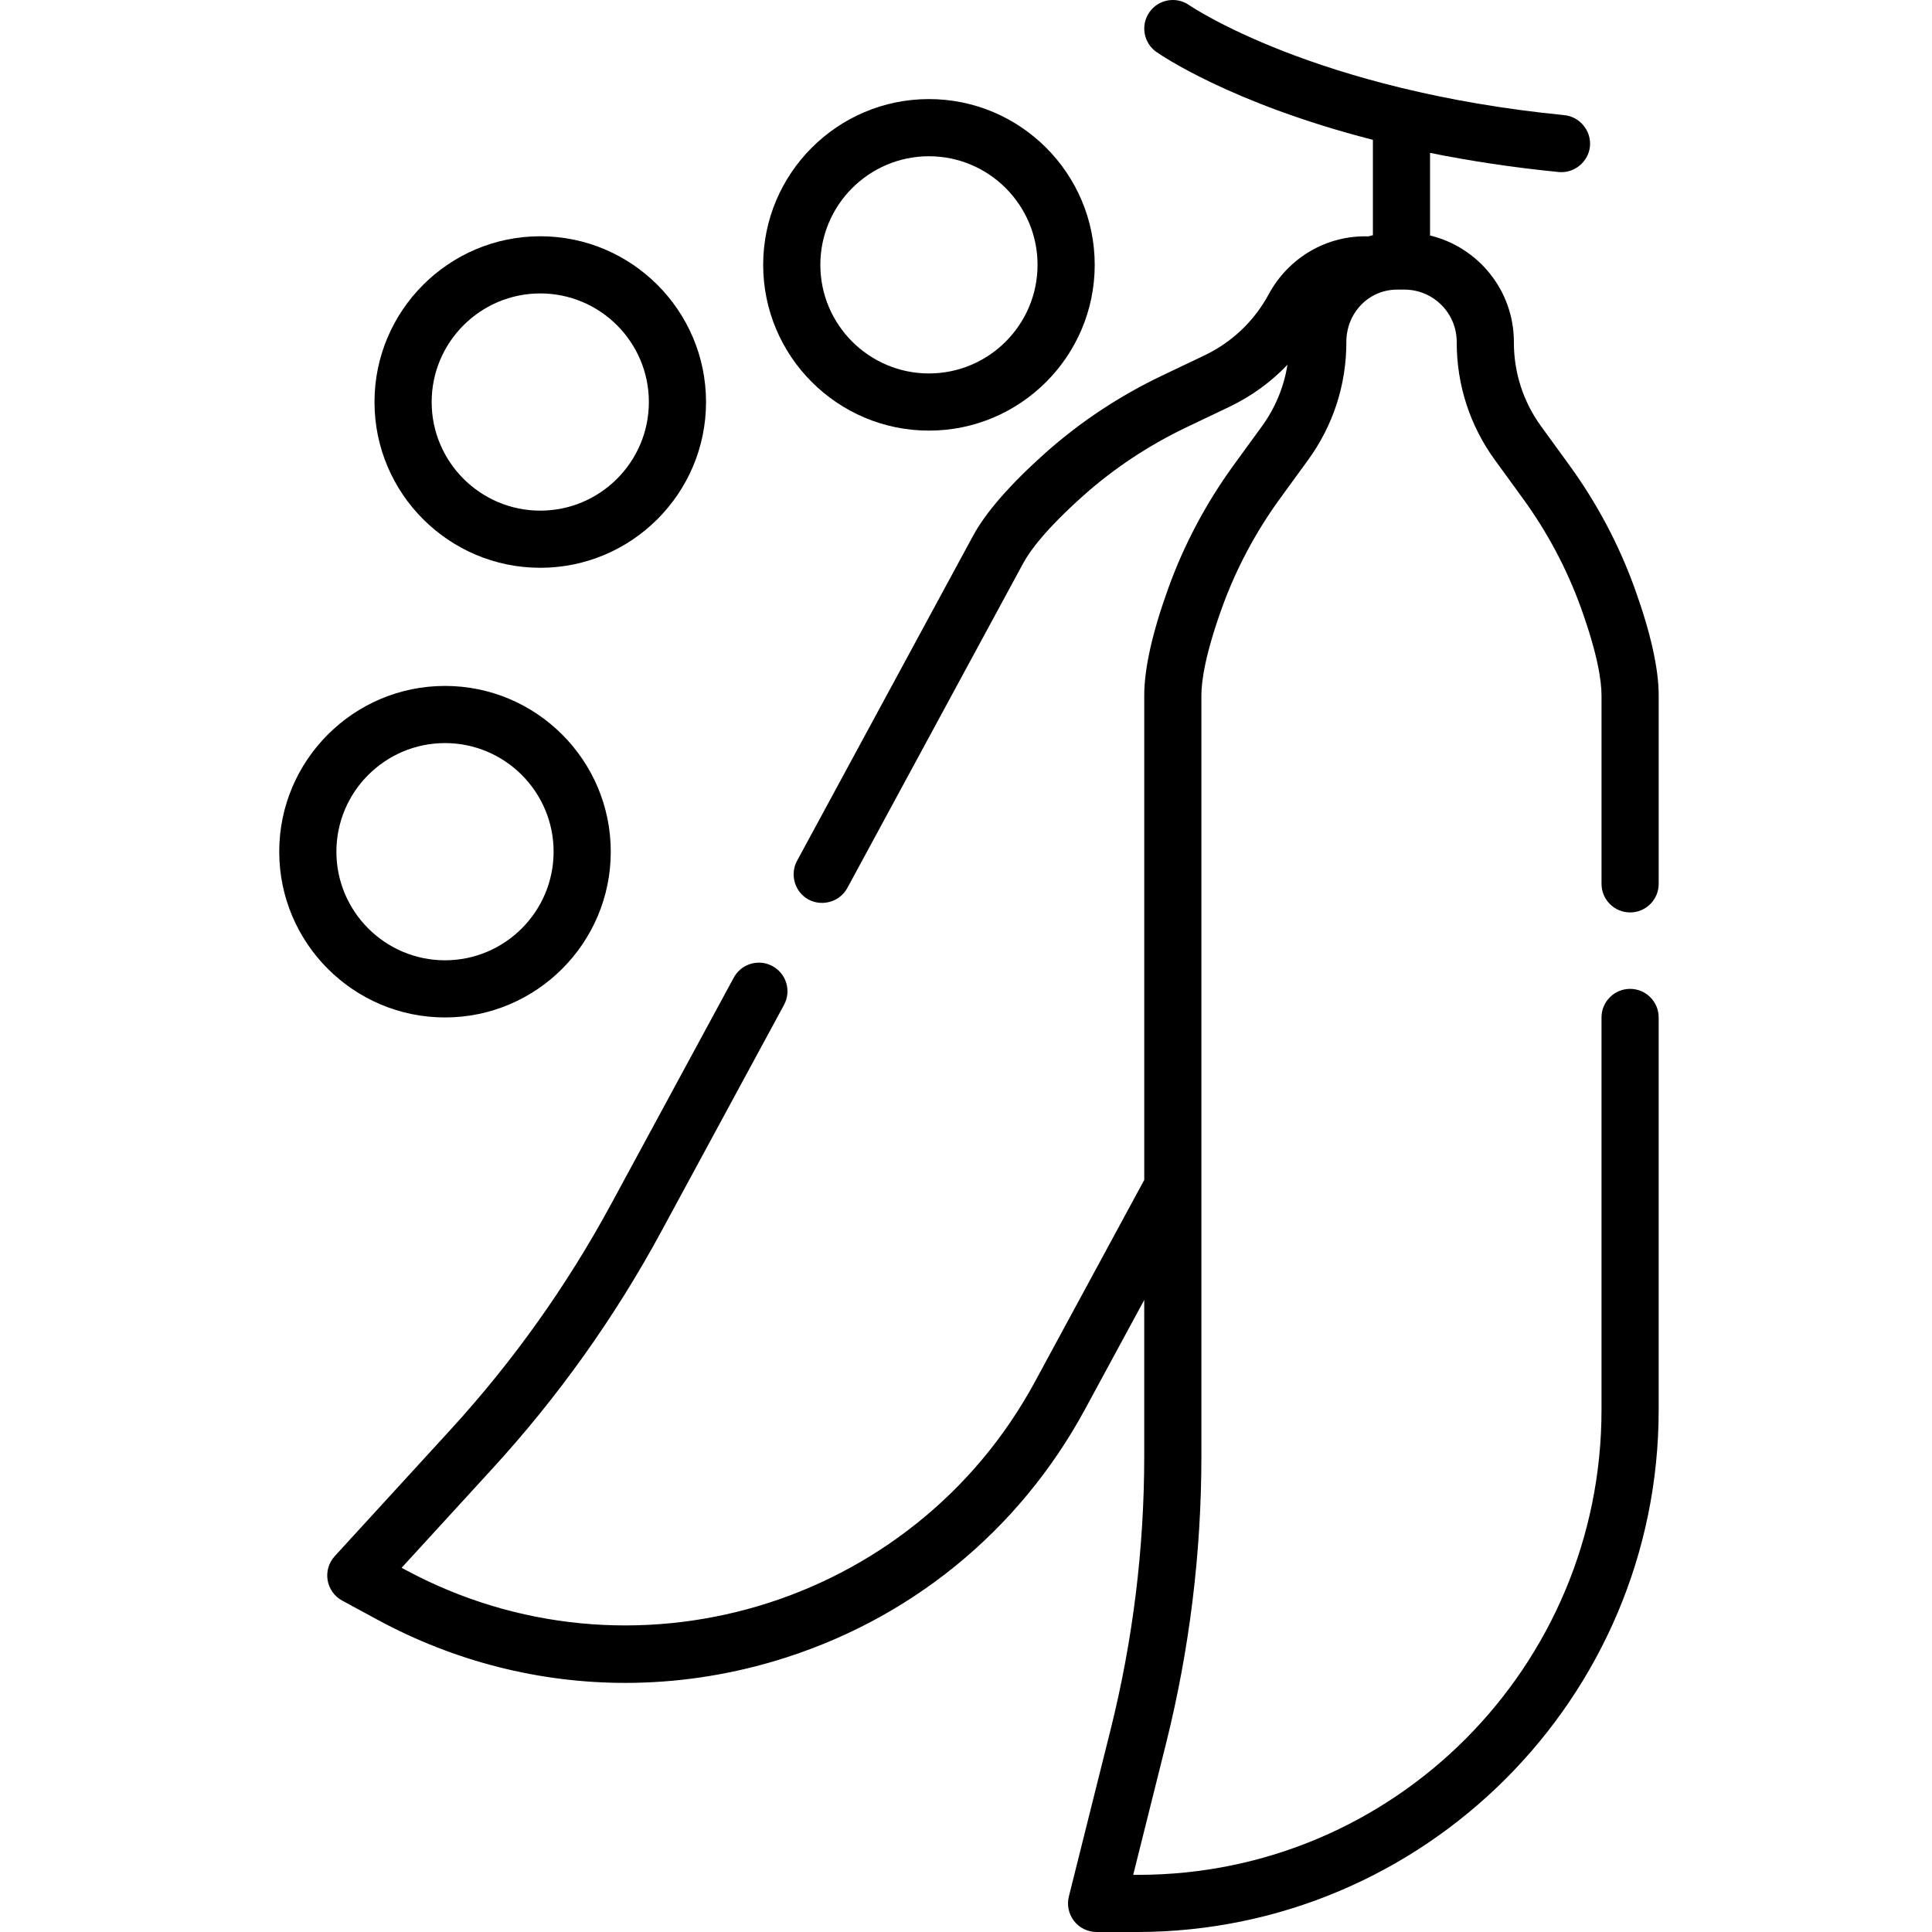 <svg height="511pt" viewBox="-73 0 511 511.999" width="511pt" xmlns="http://www.w3.org/2000/svg"><path d="m69.676 150.469c24.223 0 43.93-19.707 43.93-43.926 0-24.223-19.707-43.93-43.93-43.93-24.223 0-43.93 19.707-43.93 43.93 0 24.219 19.707 43.926 43.93 43.926zm0-72.707c15.871 0 28.781 12.91 28.781 28.781 0 15.867-12.91 28.781-28.781 28.781-15.871 0-28.781-12.914-28.781-28.781 0-15.871 12.91-28.781 28.781-28.781zm0 0"/><path d="m172.68 114.117c24.223 0 43.93-19.707 43.93-43.93s-19.707-43.93-43.93-43.93c-24.223 0-43.93 19.707-43.93 43.93s19.707 43.93 43.93 43.93zm0-72.711c15.871 0 28.781 12.91 28.781 28.781 0 15.867-12.91 28.781-28.781 28.781-15.867 0-28.781-12.914-28.781-28.781 0-15.871 12.914-28.781 28.781-28.781zm0 0"/><path d="m44.43 269.633c24.223 0 43.93-19.707 43.93-43.926 0-24.223-19.707-43.93-43.93-43.93-24.223 0-43.93 19.707-43.93 43.93 0 24.219 19.707 43.926 43.93 43.926zm0-72.707c15.867 0 28.781 12.91 28.781 28.781 0 15.867-12.914 28.781-28.781 28.781-15.871 0-28.781-12.914-28.781-28.781 0-15.871 12.91-28.781 28.781-28.781zm0 0"/><path d="m358.496 241.801c4.184 0 7.574-3.391 7.574-7.574v-49.926c0-7.156-2.16-16.758-6.418-28.539-4.184-11.555-10.012-22.52-17.328-32.582l-7.391-10.164c-4.738-6.508-7.238-14.203-7.238-22.25v-.16c0-13.656-9.488-25.129-22.219-28.195v-21.895c10.258 2.074 21.602 3.84 34.098 5.074 4.109.402 7.875-2.684 8.281-6.793s-2.688-7.879-6.793-8.281c-66.055-6.516-98.918-28.809-99.406-29.145-3.422-2.398-8.137-1.57-10.539 1.848-2.406 3.422-1.582 8.145 1.84 10.551 1.051.738 19.824 13.66 57.375 23.289v25.277c-.414.094-.824.199-1.23.312-10.855-.355-21.094 5.531-26.387 15.348-3.84 7.102-9.719 12.695-17 16.176l-11.355 5.414c-11.254 5.379-21.613 12.25-30.801 20.422-9.359 8.355-15.824 15.766-19.207 22.02l-46.629 86.098c-1.812 3.348-.797 7.652 2.332 9.824 3.664 2.543 8.867 1.309 10.988-2.609l46.629-86.102c1.75-3.238 5.945-8.977 15.965-17.922 8.113-7.219 17.281-13.297 27.246-18.062l11.359-5.414c5.852-2.797 11.055-6.574 15.445-11.164-.926 5.871-3.223 11.426-6.781 16.316l-7.398 10.168c-7.336 10.074-13.176 21.051-17.355 32.621-4.258 11.77-6.414 21.363-6.414 28.52v128.391l-29 53.543c-32.355 59.742-107.277 82.023-167.012 49.672l-.793-.43 24.191-26.422c17.32-18.926 32.309-39.969 44.547-62.555l32.605-60.203c1.992-3.676.625-8.273-3.055-10.266-3.68-1.996-8.273-.625-10.266 3.051l-32.602 60.203c-11.652 21.496-25.918 41.527-42.402 59.539l-30.742 33.578c-1.574 1.723-2.266 4.07-1.883 6.371.387 2.301 1.812 4.293 3.863 5.402l9.32 5.051c20.52 11.113 42.996 16.758 65.695 16.758 13.246 0 26.574-1.922 39.629-5.805 35.422-10.535 64.625-34.234 82.223-66.73l15.68-28.949v41.383c0 24.434-3.004 48.84-8.93 72.543l-11.043 44.164c-.566 2.262-.059 4.66 1.379 6.496 1.434 1.84 3.637 2.914 5.969 2.914h10.605c76.285 0 138.352-62.066 138.352-138.352v-104.016c0-4.18-3.391-7.574-7.574-7.574s-7.574 3.395-7.574 7.574v104.016c0 67.938-54.859 123.203-122.793 123.203h-1.312l8.688-34.75c6.227-24.902 9.383-50.547 9.383-76.219v-201.582c0-3.707.953-10.773 5.508-23.371 3.699-10.227 8.867-19.934 15.359-28.855l7.402-10.168c6.648-9.141 10.156-19.945 10.145-31.25-.008-3.828 1.441-7.391 4.07-10.023 2.5-2.504 5.836-3.883 9.395-3.883h1.926c7.641 0 13.855 6.215 13.855 13.855v.16c0 11.27 3.504 22.047 10.133 31.16l7.391 10.164c6.48 8.91 11.641 18.609 15.336 28.824 4.559 12.609 5.516 19.676 5.516 23.387v49.926c0 4.184 3.391 7.574 7.574 7.574zm0 0"/></svg>